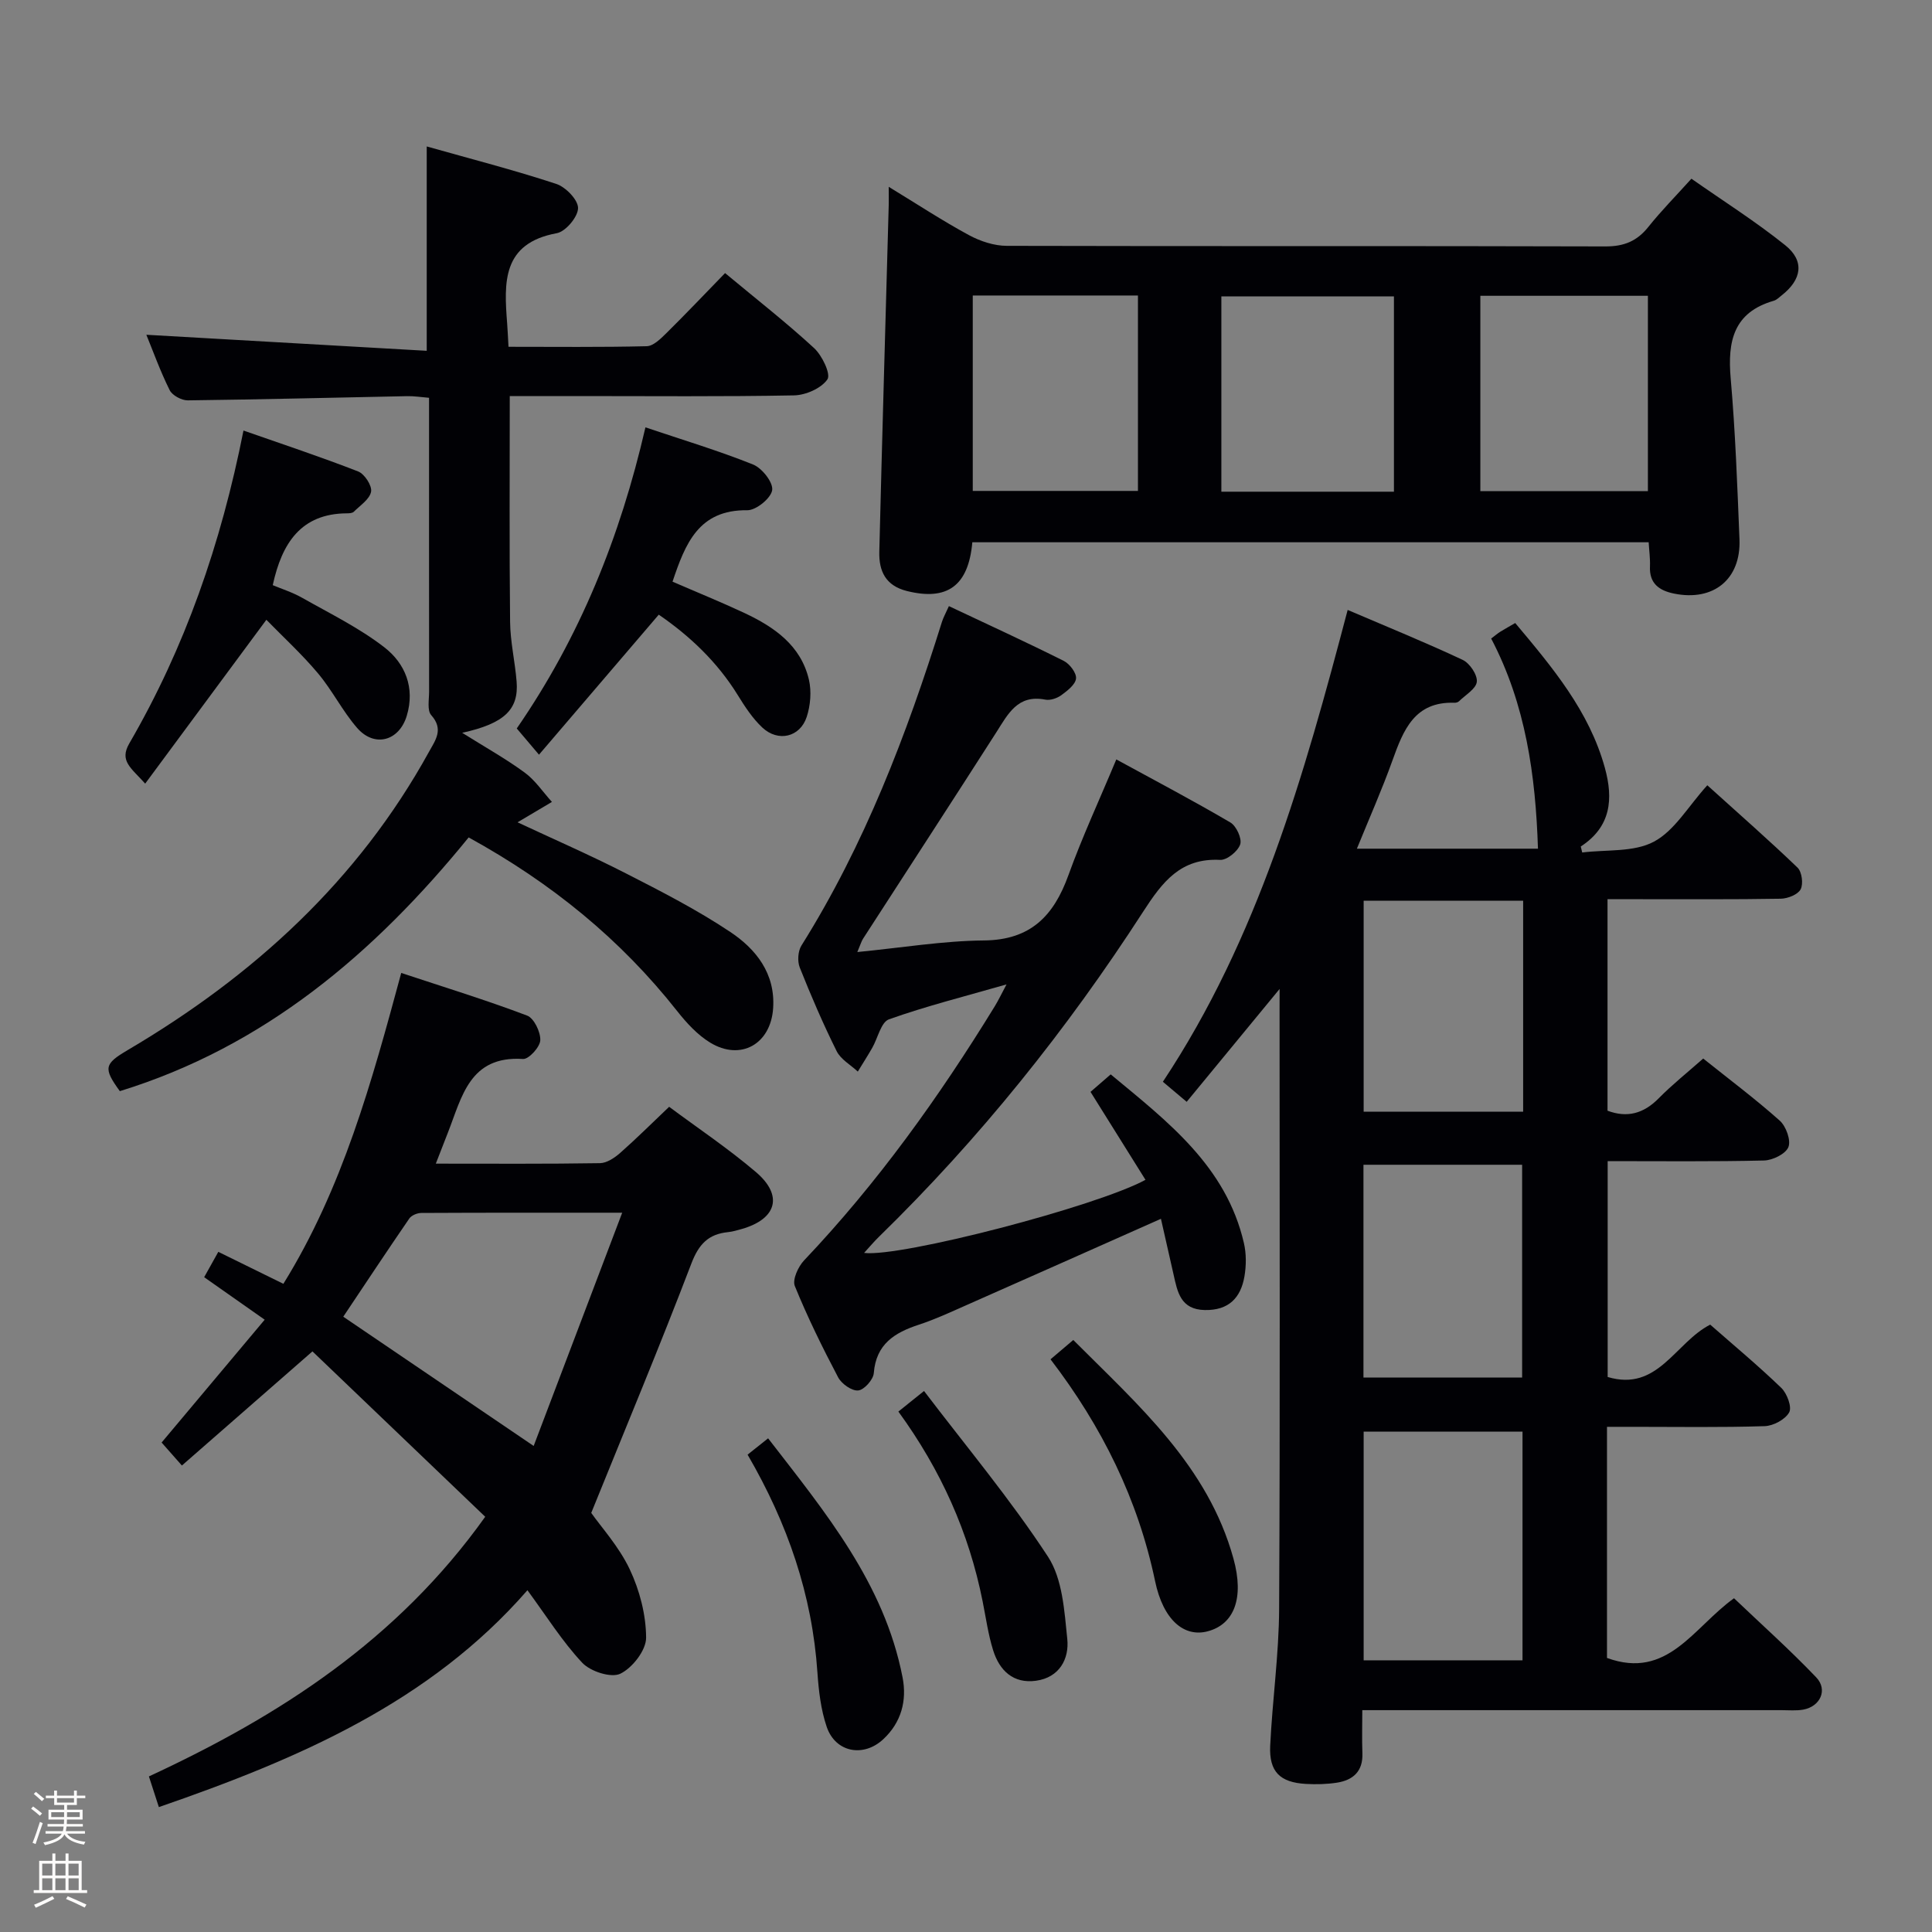 <svg enable-background="new 0 0 400 400" viewBox="0 0 400 400" xmlns="http://www.w3.org/2000/svg"><rect x="0" y="0" width="400" height="400" fill="#808080" stroke="none"/><path d="m6.44 374.46.42-.45c.65.47 1.27.95 1.85 1.44l-.45.49c-.65-.56-1.25-1.06-1.82-1.48m.93 7.33-.63-.26c.55-1.36 1.05-2.8 1.52-4.33.19.1.38.19.59.27-.46 1.29-.95 2.73-1.48 4.32m-.38-10.38.44-.42c.43.34 1.01.82 1.74 1.44l-.49.49c-.53-.51-1.09-1.01-1.69-1.51m2.5.35h1.72v-1.04h.59v1.04h3.52v-1.04h.59v1.04h1.75v.53h-1.75v1.42h-2.03v.97h3.22v2.03h-3.24c0 .35-.01.66-.03.93h3.32v.53h-3.37c-.03.27-.08.58-.15.94h3.96v.53h-3.71c.67.92 1.93 1.48 3.79 1.68-.13.24-.23.44-.29.59-2.13-.38-3.48-1.08-4.04-2.12-.43.97-1.77 1.72-4.03 2.23-.09-.19-.2-.37-.33-.55 2.1-.42 3.37-1.03 3.81-1.83h-3.36v-.53h3.58c.08-.29.13-.61.16-.94h-3.33v-.53h3.39c.02-.27.04-.58.04-.93h-3.23v-2.03h3.25v-.97h-2.07v-1.42h-1.73zm1.12 3.44v1h2.65c.01-.3.02-.44.01-.4v-.25-.35zm1.19-2h3.52v-.91h-3.52zm4.71 2h-2.63v.59c0 .15-.01.28-.01.4h2.64z" fill="#fcfbfa"/><path d="m13.56 383.74h.63v1.52h2.72v6.07h1.13v.6h-11.06v-.6h1.13v-6.07h2.73v-1.52h.63v1.52h2.1v-1.52zm-2.69 8.83.38.56c-1.24.63-2.53 1.25-3.85 1.85-.1-.21-.21-.42-.34-.63 1.36-.55 2.63-1.15 3.81-1.78m-2.13-4.27h2.1v-2.45h-2.1zm0 3.04h2.1v-2.46h-2.1zm2.72-3.04h2.1v-2.45h-2.1zm0 3.04h2.1v-2.46h-2.1zm6.07 3.6c-1.41-.71-2.7-1.3-3.86-1.78l.35-.56c1.45.62 2.75 1.19 3.88 1.72zm-1.25-9.09h-2.1v2.45h2.1zm-2.09 5.49h2.1v-2.46h-2.1z" fill="#fcfbfa"/><g fill="#010105"><path d="m264.93 204.75c-6.89 8.36-12.99 15.77-19.24 23.37-1.88-1.58-3.26-2.75-4.93-4.15 19.72-29.72 29.22-63.37 38.26-97.69 8.35 3.57 16.17 6.75 23.81 10.34 1.45.68 3.07 3.08 2.93 4.52-.13 1.45-2.35 2.73-3.68 4.04-.21.21-.62.33-.93.32-8.26-.3-10.59 5.62-12.85 11.92-2.17 6.06-4.79 11.95-7.37 18.29h37.49c-.49-15.11-2.52-29.84-9.69-43.51.88-.66 1.37-1.09 1.91-1.42.95-.59 1.94-1.13 3.07-1.79 7.73 9.22 15.32 18.23 18.56 29.98 1.78 6.46 1.28 12.21-4.99 16.29.1.41.2.83.3 1.24 5.01-.63 10.68-.02 14.84-2.24 4.28-2.27 7.1-7.31 11.06-11.68 6.79 6.14 12.87 11.46 18.68 17.05.91.88 1.23 3.38.64 4.5-.58 1.09-2.67 1.91-4.11 1.94-9.83.17-19.66.09-29.49.1-1.99 0-3.98 0-6.38 0v43.79c4.05 1.52 7.46.62 10.6-2.57 2.8-2.84 5.93-5.33 9.21-8.23 5.35 4.28 10.79 8.35 15.85 12.86 1.3 1.16 2.35 4.06 1.79 5.47s-3.26 2.74-5.06 2.78c-10.64.25-21.28.13-32.36.13v44.69c10.41 3.11 13.93-7.09 21.23-10.84 4.85 4.26 9.96 8.51 14.73 13.11 1.18 1.14 2.23 3.97 1.62 5.06-.83 1.48-3.29 2.8-5.09 2.85-8.99.29-17.99.14-26.99.14-1.78 0-3.57 0-5.64 0v47.85c12.56 4.58 17.86-6.31 26.3-12.36 5.66 5.4 11.57 10.67 17.02 16.38 2.45 2.57.84 6.04-2.69 6.68-1.46.26-2.99.11-4.49.11-28.65 0-57.29 0-86.8 0 0 3.11-.09 6.03.02 8.93.14 3.72-1.91 5.55-5.25 6.08-2.12.33-4.32.38-6.47.26-5.35-.31-7.62-2.53-7.37-7.89.45-9.45 1.8-18.89 1.85-28.33.21-41.32.09-82.63.09-123.95.01-1.12.01-2.23.01-4.42zm50.29 139c0-16.09 0-31.78 0-47.34-11.24 0-22.1 0-32.89 0v47.34zm-32.93-102.6v44.05h32.85c0-14.92 0-29.44 0-44.05-11.09 0-21.72 0-32.85 0zm33.06-54.66c-11.29 0-22.04 0-33.02 0v43.68h33.02c0-14.7 0-28.97 0-43.68z"/><path d="m341.34 112.27c-46.94 0-93.5 0-140.03 0-.8 9.06-5.22 12.16-13.52 10.1-4.47-1.11-5.83-4.16-5.74-8.11.59-23.93 1.29-47.87 1.95-71.8.03-.96 0-1.93 0-3.78 5.93 3.61 11.14 7.04 16.61 10 2.35 1.27 5.22 2.22 7.86 2.22 41.3.11 82.6-.01 123.9.12 3.89.01 6.56-1.1 8.92-4.06 2.58-3.24 5.51-6.2 8.9-9.96 6.55 4.59 13.26 8.83 19.42 13.77 4.06 3.26 3.44 7.11-.73 10.38-.52.41-1.04.94-1.64 1.12-8.35 2.4-9.59 8.4-8.92 16.06.97 11.08 1.37 22.2 1.82 33.32.33 8.28-5.37 12.9-13.53 11.25-3.06-.62-5.18-2.07-5-5.66.06-1.62-.17-3.25-.27-4.97zm-52.74-10.47c0-13.81 0-27.16 0-40.44-12.15 0-23.89 0-35.73 0v40.44zm17.89-40.56v40.44h34.69c0-13.61 0-26.97 0-40.44-11.69 0-22.97 0-34.69 0zm-105.09-.06v40.46h34.2c0-13.65 0-27 0-40.46-11.53 0-22.66 0-34.2 0z"/><path d="m64.69 279.79c-9.49 8.3-18.12 15.83-27.03 23.63-1.58-1.79-2.86-3.25-4.2-4.76 7.04-8.38 13.95-16.62 21.34-25.43-4.45-3.13-8.33-5.85-12.53-8.8.94-1.69 1.87-3.35 2.93-5.25 4.61 2.27 8.89 4.37 13.47 6.62 12.26-19.79 18.28-41.72 24.4-64.36 8.94 2.96 17.6 5.62 26.05 8.82 1.44.54 2.81 3.39 2.74 5.11-.05 1.4-2.38 3.96-3.57 3.88-11.1-.72-12.66 7.9-15.57 15.28-.77 1.96-1.53 3.92-2.49 6.39 11.72 0 22.86.08 33.99-.1 1.42-.02 3.03-1.11 4.18-2.12 3.35-2.95 6.52-6.11 10.14-9.55 5.81 4.33 12.17 8.58 17.96 13.51 5.71 4.86 4.32 9.7-2.89 11.78-.95.27-1.92.56-2.89.66-4.04.41-6.03 2.47-7.56 6.45-6.5 17.03-13.53 33.85-20.75 51.68 2.07 2.95 5.74 6.97 7.97 11.68 2.05 4.34 3.37 9.4 3.39 14.16.01 2.59-2.84 6.26-5.35 7.46-1.91.91-6.19-.47-7.88-2.28-4.16-4.44-7.43-9.7-11.34-15.01-20.25 23.24-47.49 34.94-76.31 44.9-.72-2.21-1.31-4.04-2.06-6.35 26.95-12.5 51.37-28.14 69.63-53.76-12.02-11.49-23.96-22.92-35.77-34.24zm64.13-28.71c-14.95 0-28.26-.02-41.58.05-.85 0-2.05.49-2.5 1.15-4.66 6.79-9.21 13.66-13.67 20.33 12.93 8.78 25.66 17.42 39.42 26.76 6.08-16.01 12.05-31.73 18.33-48.29z"/><path d="m97.03 173.38c-19.6 24.09-42.31 43.31-72.22 52.53-3.45-4.76-3.25-5.63 1.64-8.51 26-15.32 47.65-35.03 62.37-61.75 1.35-2.44 3.08-4.65.46-7.59-.87-.97-.44-3.2-.44-4.85-.02-20.14-.01-40.28-.01-60.85-1.69-.14-3.12-.37-4.53-.34-15.14.3-30.27.69-45.41.87-1.28.02-3.22-1.02-3.76-2.11-1.97-3.96-3.47-8.15-4.83-11.47 19.24 1.1 38.53 2.2 58.05 3.32 0-14.7 0-28.06 0-42.31 9.09 2.57 18.04 4.87 26.8 7.75 1.96.64 4.55 3.3 4.53 5.02-.02 1.81-2.56 4.85-4.4 5.19-11.38 2.09-10.93 10.23-10.28 18.68.11 1.45.17 2.91.28 4.84 9.71 0 19.16.11 28.61-.12 1.36-.03 2.86-1.51 3.99-2.62 4.13-4.08 8.13-8.29 12.24-12.52 6.51 5.42 12.69 10.24 18.43 15.53 1.66 1.53 3.5 5.38 2.76 6.47-1.27 1.86-4.49 3.27-6.91 3.32-14.85.28-29.68.14-44.5.14-4.79 0-9.59 0-14.36 0 0 15.88-.1 31.31.07 46.74.04 4.13 1.02 8.24 1.35 12.38.46 5.76-2.5 8.67-11.27 10.6 4.74 2.97 9.02 5.36 12.95 8.24 2.18 1.6 3.77 4.02 5.63 6.07-2.25 1.34-4.51 2.67-7.12 4.22 7.24 3.39 14.93 6.74 22.39 10.55 7.38 3.77 14.8 7.57 21.67 12.16 5.32 3.55 9.34 8.6 8.86 15.78-.49 7.43-6.72 10.98-13.06 7.11-2.61-1.6-4.85-4.04-6.78-6.48-11.72-14.87-26.03-26.55-43.2-35.99z"/><path d="m196.46 125.49c8.22 3.88 16.07 7.48 23.78 11.34 1.22.61 2.66 2.5 2.54 3.65-.13 1.26-1.8 2.54-3.06 3.46-.88.64-2.28 1.11-3.31.91-5.73-1.11-7.71 2.98-10.14 6.78-9.14 14.28-18.39 28.49-27.59 42.73-.33.51-.49 1.13-1.18 2.75 9.24-.9 17.72-2.32 26.22-2.4 9.67-.09 14.45-5.1 17.48-13.5 2.85-7.91 6.41-15.56 9.92-23.98 8.04 4.39 15.93 8.54 23.61 13.05 1.24.72 2.44 3.34 2.04 4.54-.47 1.43-2.75 3.28-4.15 3.21-8.2-.42-11.96 4.57-15.96 10.75-15.76 24.39-33.85 46.96-54.67 67.27-1.04 1.01-1.97 2.13-3.09 3.35 7.47.96 48.06-9.59 58.26-15.13-3.7-5.92-7.38-11.82-11.38-18.21 1.18-1.02 2.49-2.15 4.18-3.62 11.81 9.79 23.9 19 27.58 34.93.51 2.2.49 4.66.11 6.89-.76 4.44-3.26 7.06-8.19 6.97-5.03-.09-5.68-3.73-6.49-7.37-.86-3.83-1.73-7.66-2.61-11.52-13.87 6.16-27.14 12.08-40.44 17.95-3.19 1.41-6.37 2.89-9.67 3.97-5.04 1.65-8.87 4.02-9.34 10.03-.11 1.36-2 3.48-3.23 3.59-1.32.13-3.44-1.37-4.15-2.71-3.25-6.17-6.34-12.45-8.97-18.91-.54-1.32.69-4.01 1.91-5.3 15.2-16.02 27.96-33.84 39.48-52.61.76-1.24 1.38-2.56 2.44-4.54-8.6 2.47-16.6 4.48-24.34 7.23-1.65.59-2.31 3.9-3.47 5.92-.95 1.66-1.99 3.27-2.98 4.9-1.49-1.39-3.53-2.52-4.38-4.23-2.81-5.65-5.31-11.46-7.64-17.32-.51-1.29-.38-3.37.34-4.53 13.08-20.87 21.78-43.63 29.09-67 .3-.96.8-1.83 1.45-3.29z"/><path d="m30.06 162.24c-2.95-3.29-5.39-4.69-3.29-8.32 11.51-19.84 18.97-41.21 23.64-64.78 8.09 2.83 16 5.45 23.74 8.47 1.32.51 2.9 2.94 2.68 4.18-.28 1.56-2.26 2.85-3.59 4.17-.3.29-.95.32-1.44.32-9.44.06-13.43 6.11-15.33 14.87 1.72.73 4.05 1.46 6.13 2.64 5.74 3.25 11.76 6.2 16.94 10.2 4.33 3.34 6.44 8.39 4.67 14.23-1.58 5.2-6.67 6.62-10.27 2.49-3.03-3.48-5.13-7.77-8.11-11.31-3.35-3.99-7.23-7.54-10.68-11.08-8.62 11.67-16.67 22.54-25.09 33.92z"/><path d="m139.24 120.43c4.95 2.15 9.99 4.19 14.9 6.49 6.17 2.9 11.68 6.7 13.34 13.81.56 2.42.32 5.32-.46 7.7-1.39 4.21-5.92 5.26-9.19 2.2-2.02-1.89-3.61-4.33-5.08-6.71-4.27-6.92-10-12.3-16.36-16.66-8.28 9.68-16.33 19.09-24.8 28.99-2-2.35-3.23-3.81-4.6-5.43 13.04-18.9 21.39-39.56 26.64-62.34 7.69 2.59 15.12 4.82 22.28 7.69 1.86.74 4.2 3.71 3.96 5.31-.25 1.68-3.34 4.19-5.16 4.16-10.06-.13-12.83 6.91-15.47 14.79z"/><path d="m217.5 281.43c1.78-1.52 3.02-2.57 4.71-4 13.48 13.51 27.86 26.04 33.17 45.28 2.25 8.17.14 13.57-5.32 15.03-4.85 1.3-9.21-2.26-10.91-10.38-3.55-16.96-10.98-31.98-21.65-45.93z"/><path d="m154.78 301.17c1.43-1.13 2.57-2.04 4.25-3.38 11.81 15.29 24.05 29.99 27.84 49.51.93 4.81-.27 9.32-4 12.79-4.11 3.83-9.91 2.73-11.71-2.57-1.21-3.55-1.66-7.45-1.92-11.23-1.08-16.07-6.15-30.83-14.46-45.12z"/><path d="m186 292.25c1.64-1.31 2.89-2.32 5.31-4.26 8.76 11.52 17.91 22.45 25.66 34.3 3.02 4.61 3.4 11.24 4 17.05.42 4.12-1.63 7.97-6.47 8.64-4.71.65-7.57-2.11-8.88-6.3-1.03-3.29-1.5-6.76-2.18-10.15-2.83-14.2-8.59-27.12-17.44-39.28z"/></g></svg>